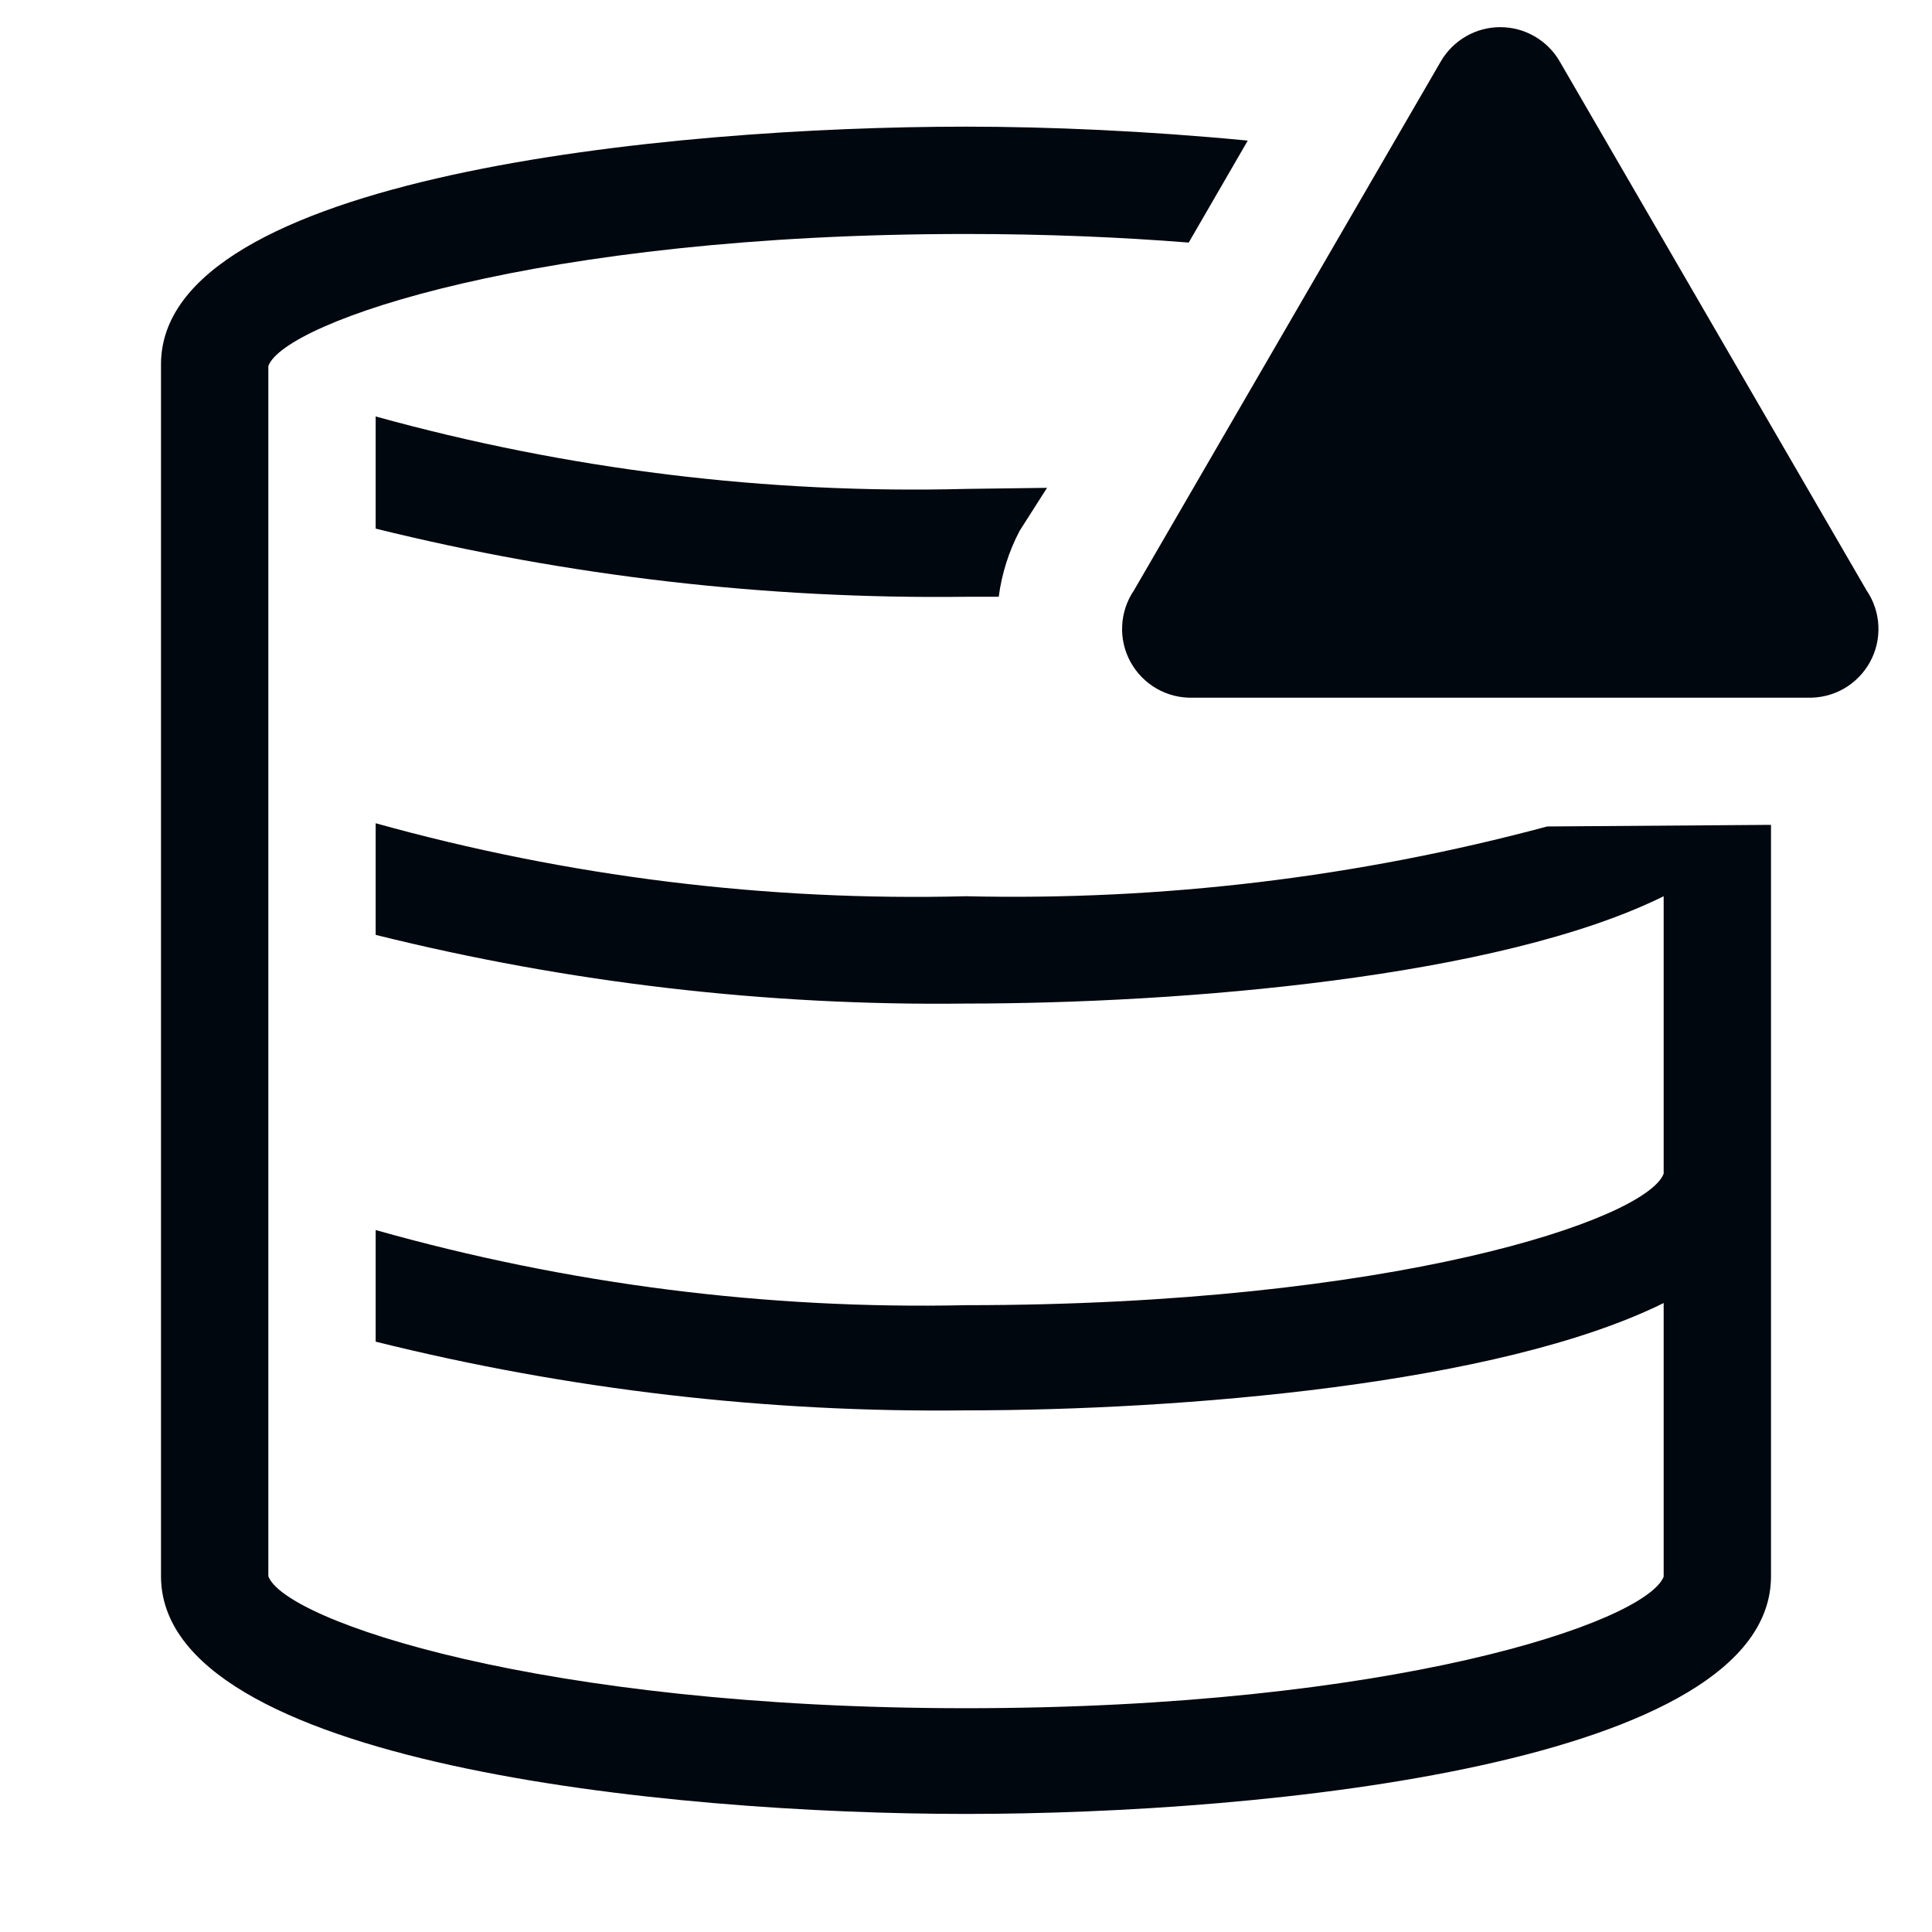 <svg width="36" height="36" viewBox="0 0 36 36" fill="none" xmlns="http://www.w3.org/2000/svg">
<path d="M19.51 9.09L18 9.11C14.287 9.206 10.58 8.751 7 7.76V9.85C10.598 10.74 14.294 11.166 18 11.12H18.61C18.666 10.69 18.798 10.273 19 9.89L19.51 9.09Z" fill="#01070E"/>
<path d="M28.83 15.4C25.3 16.347 21.654 16.785 18 16.7C14.286 16.795 10.579 16.336 7 15.34V17.42C10.597 18.315 14.294 18.745 18 18.7C22 18.7 27.93 18.22 31 16.7V21.87C30.67 22.73 25.94 24.32 18 24.32C14.284 24.402 10.577 23.93 7 22.92V25C10.597 25.895 14.294 26.325 18 26.28C22 26.28 27.93 25.8 31 24.28V29.38C30.65 30.24 25.92 31.83 18 31.83C10.08 31.83 5.3 30.2 5 29.37V6.82C5.3 6 10 4.36 18 4.36C19.5 4.36 20.89 4.42 22.15 4.52L23.25 2.62C21.39 2.44 19.55 2.36 18 2.36C12.43 2.36 3 3.29 3 6.79V29.37C3 32.86 12.43 33.8 18 33.8C23.57 33.8 33 32.87 33 29.37V15.37L28.83 15.4Z" fill="#01070E"/>
<path d="M26.85 1.14L21.13 11C20.997 11.195 20.921 11.424 20.91 11.66C20.898 11.896 20.953 12.13 21.067 12.337C21.181 12.544 21.35 12.716 21.555 12.833C21.76 12.95 21.994 13.008 22.23 13H33.68C33.917 13.008 34.15 12.95 34.356 12.833C34.561 12.716 34.73 12.544 34.844 12.337C34.958 12.13 35.012 11.896 35.001 11.66C34.99 11.424 34.913 11.195 34.78 11L29.06 1.14C28.948 0.947 28.786 0.787 28.592 0.676C28.398 0.564 28.179 0.506 27.955 0.506C27.732 0.506 27.512 0.564 27.318 0.676C27.125 0.787 26.963 0.947 26.85 1.14Z" fill="#01070E"/>
</svg>
